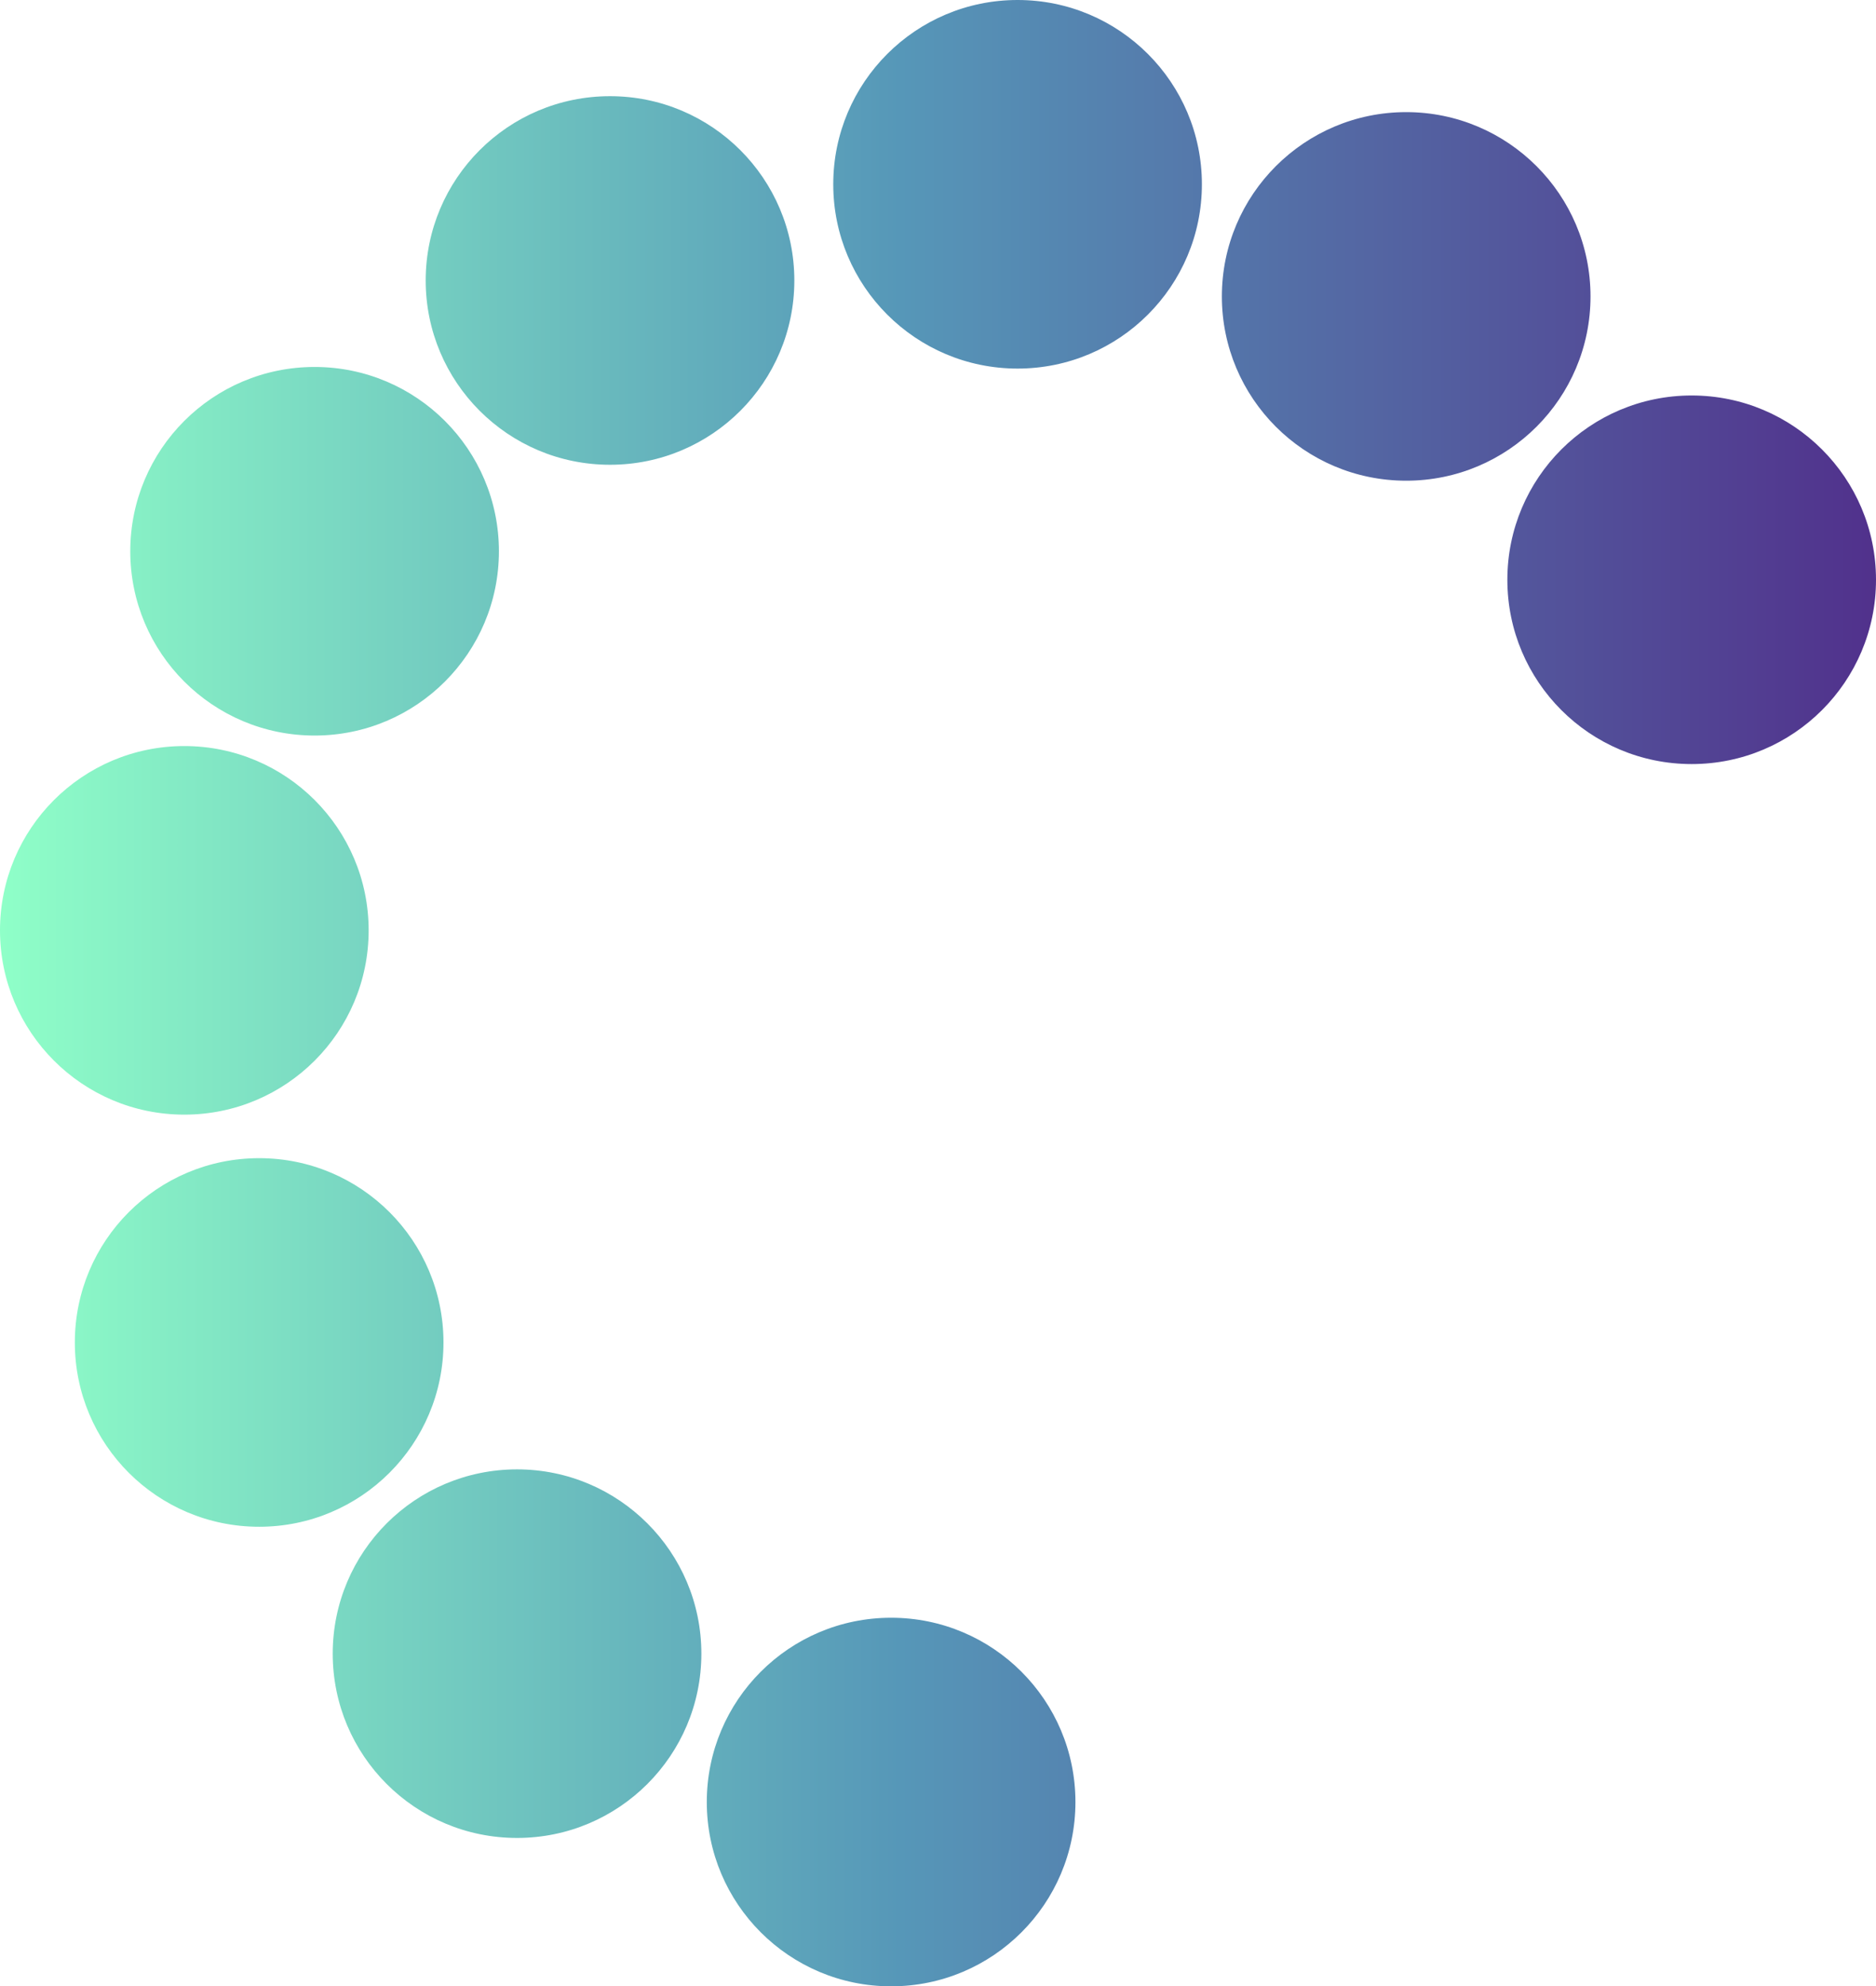 <?xml version="1.0" encoding="UTF-8"?>
<svg id="OBJECTS" xmlns="http://www.w3.org/2000/svg" xmlns:xlink="http://www.w3.org/1999/xlink" viewBox="0 0 162.44 172.02">
  <defs>
    <style>
      .cls-1 {
        fill: url(#Degradado_sin_nombre_48);
        stroke-width: 0px;
      }
    </style>
    <linearGradient id="Degradado_sin_nombre_48" data-name="Degradado sin nombre 48" x1="0" y1="86.01" x2="162.44" y2="86.01" gradientUnits="userSpaceOnUse">
      <stop offset="0" stop-color="#8fffc8"/>
      <stop offset=".48" stop-color="#5697b8"/>
      <stop offset="1" stop-color="#51318c"/>
    </linearGradient>
  </defs>
  <path class="cls-1" d="M93.12,156.06c0,8.81-7.14,15.96-15.96,15.96s-15.96-7.15-15.96-15.96,7.14-15.96,15.96-15.96,15.96,7.15,15.96,15.96ZM60.73,143.21c0-8.81-7.15-15.96-15.96-15.96s-15.96,7.14-15.96,15.96,7.14,15.96,15.96,15.96,15.96-7.15,15.96-15.96ZM38.4,116.26c0-8.81-7.14-15.96-15.96-15.96s-15.96,7.14-15.96,15.96,7.14,15.96,15.96,15.96,15.96-7.15,15.96-15.96ZM31.92,80.57c0-8.81-7.14-15.96-15.96-15.96S0,71.76,0,80.57s7.14,15.96,15.96,15.96,15.96-7.15,15.96-15.96ZM43.2,47.74c0-8.81-7.14-15.96-15.96-15.96s-15.96,7.15-15.96,15.96,7.14,15.96,15.96,15.96,15.96-7.15,15.96-15.96ZM68.78,24.29c0-8.81-7.14-15.96-15.96-15.96s-15.96,7.15-15.96,15.96,7.14,15.96,15.96,15.96,15.96-7.15,15.96-15.96ZM104.07,15.96c0-8.81-7.14-15.96-15.96-15.96s-15.96,7.15-15.96,15.96,7.14,15.96,15.96,15.96,15.96-7.15,15.96-15.96ZM137.72,25.67c0-8.81-7.15-15.96-15.96-15.96s-15.96,7.15-15.96,15.96,7.14,15.96,15.96,15.96,15.96-7.15,15.96-15.96ZM162.44,50.21c0-8.81-7.14-15.96-15.96-15.96s-15.96,7.15-15.96,15.96,7.14,15.96,15.96,15.96,15.96-7.15,15.96-15.96Z"/>
</svg>
